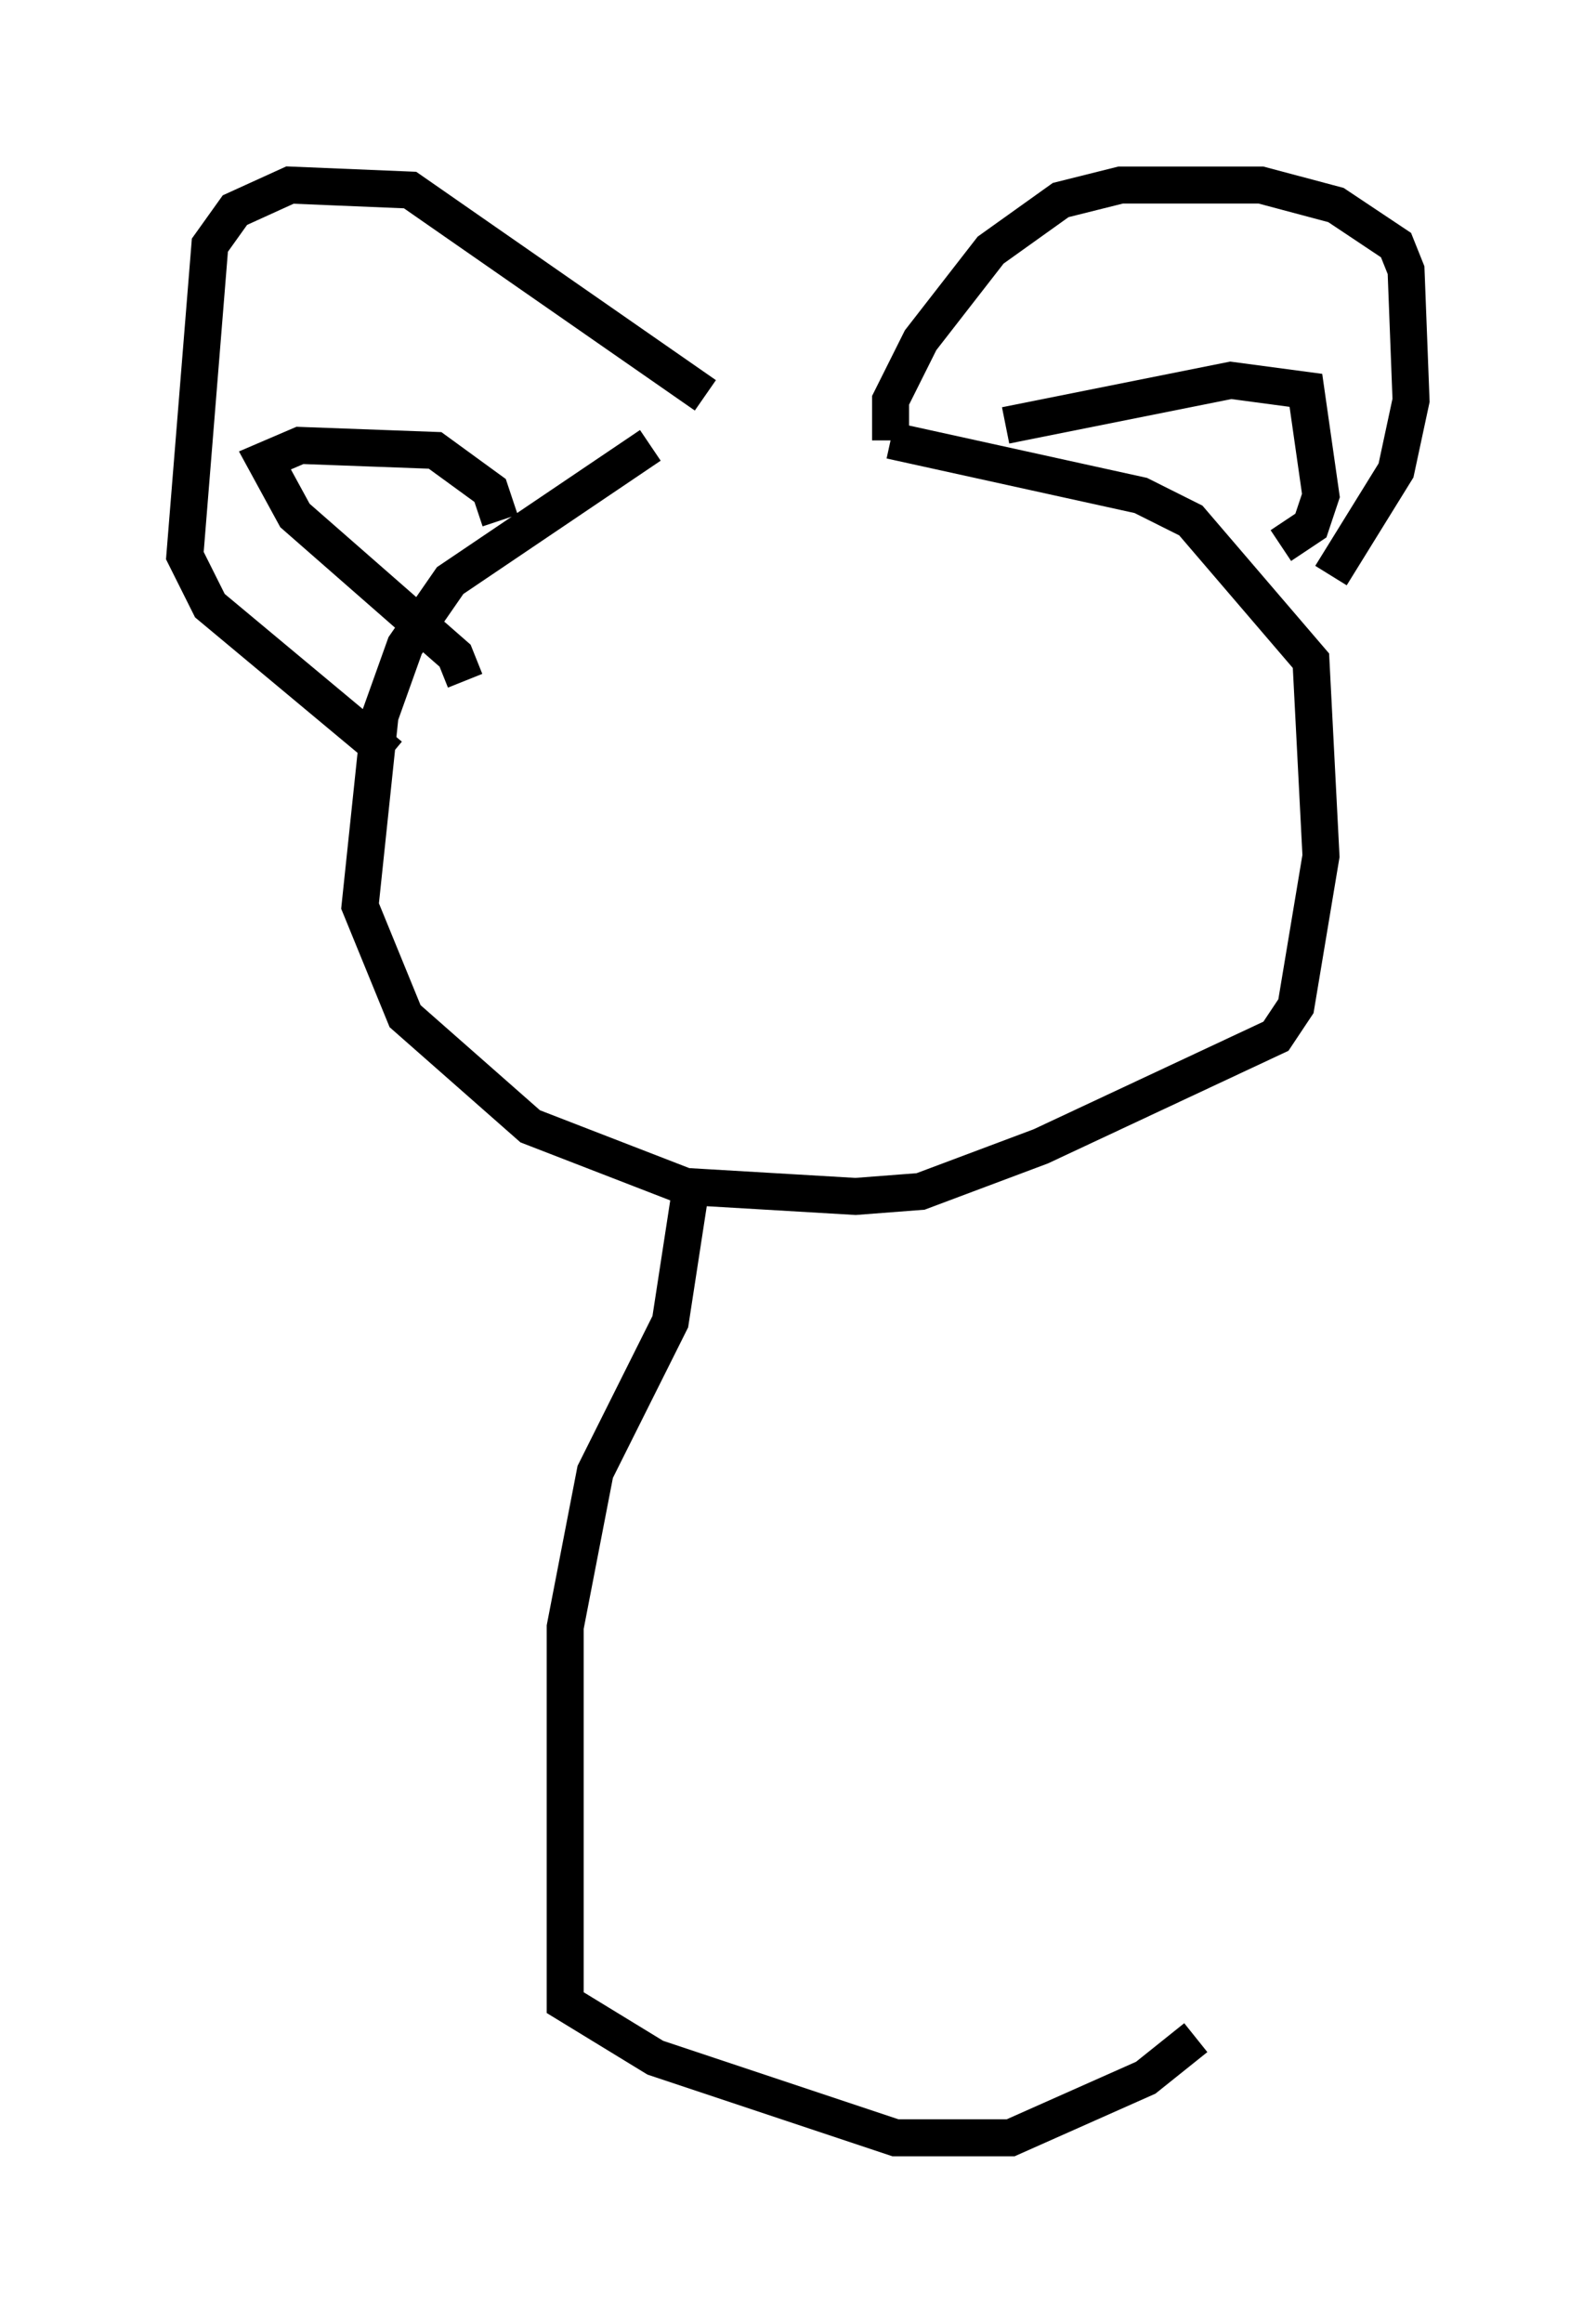 <?xml version="1.0" encoding="utf-8" ?>
<svg baseProfile="full" height="62.773" version="1.1" width="43.153" xmlns="http://www.w3.org/2000/svg" xmlns:ev="http://www.w3.org/2001/xml-events" xmlns:xlink="http://www.w3.org/1999/xlink"><defs /><rect fill="white" height="62.773" width="43.153" x="0" y="0" /><path d="M22.185, 12.036 m-4.601, 0.0 l-5.413, 3.654 -1.218, 1.759 l-0.677, 1.894 -0.541, 5.142 l1.218, 2.977 3.383, 2.977 l4.195, 1.624 4.601, 0.271 l1.759, -0.135 3.248, -1.218 l6.36, -2.977 0.541, -0.812 l0.677, -4.059 -0.271, -5.277 l-3.248, -3.789 -1.353, -0.677 l-6.766, -1.488 m0.0, 0.0 l0.0, -1.083 0.812, -1.624 l1.894, -2.436 1.894, -1.353 l1.624, -0.406 3.789, 0.0 l2.03, 0.541 1.624, 1.083 l0.271, 0.677 0.135, 3.518 l-0.406, 1.894 -1.759, 2.842 m-16.915, -4.871 l-7.984, -5.548 -3.248, -0.135 l-1.488, 0.677 -0.677, 0.947 l-0.677, 8.39 0.677, 1.353 l4.871, 4.059 m2.03, -2.03 l-0.271, -0.677 -4.33, -3.789 l-0.812, -1.488 0.947, -0.406 l3.654, 0.135 1.488, 1.083 l0.271, 0.812 m13.667, -2.571 l6.089, -1.218 2.03, 0.271 l0.406, 2.842 -0.271, 0.812 l-0.812, 0.541 m-15.967, 17.456 l-0.541, 3.518 -2.03, 4.059 l-0.812, 4.195 0.0, 10.149 l2.436, 1.488 6.495, 2.165 l3.112, 0.0 3.654, -1.624 l1.353, -1.083 " fill="none" stroke="black" stroke-width="1" /></svg>